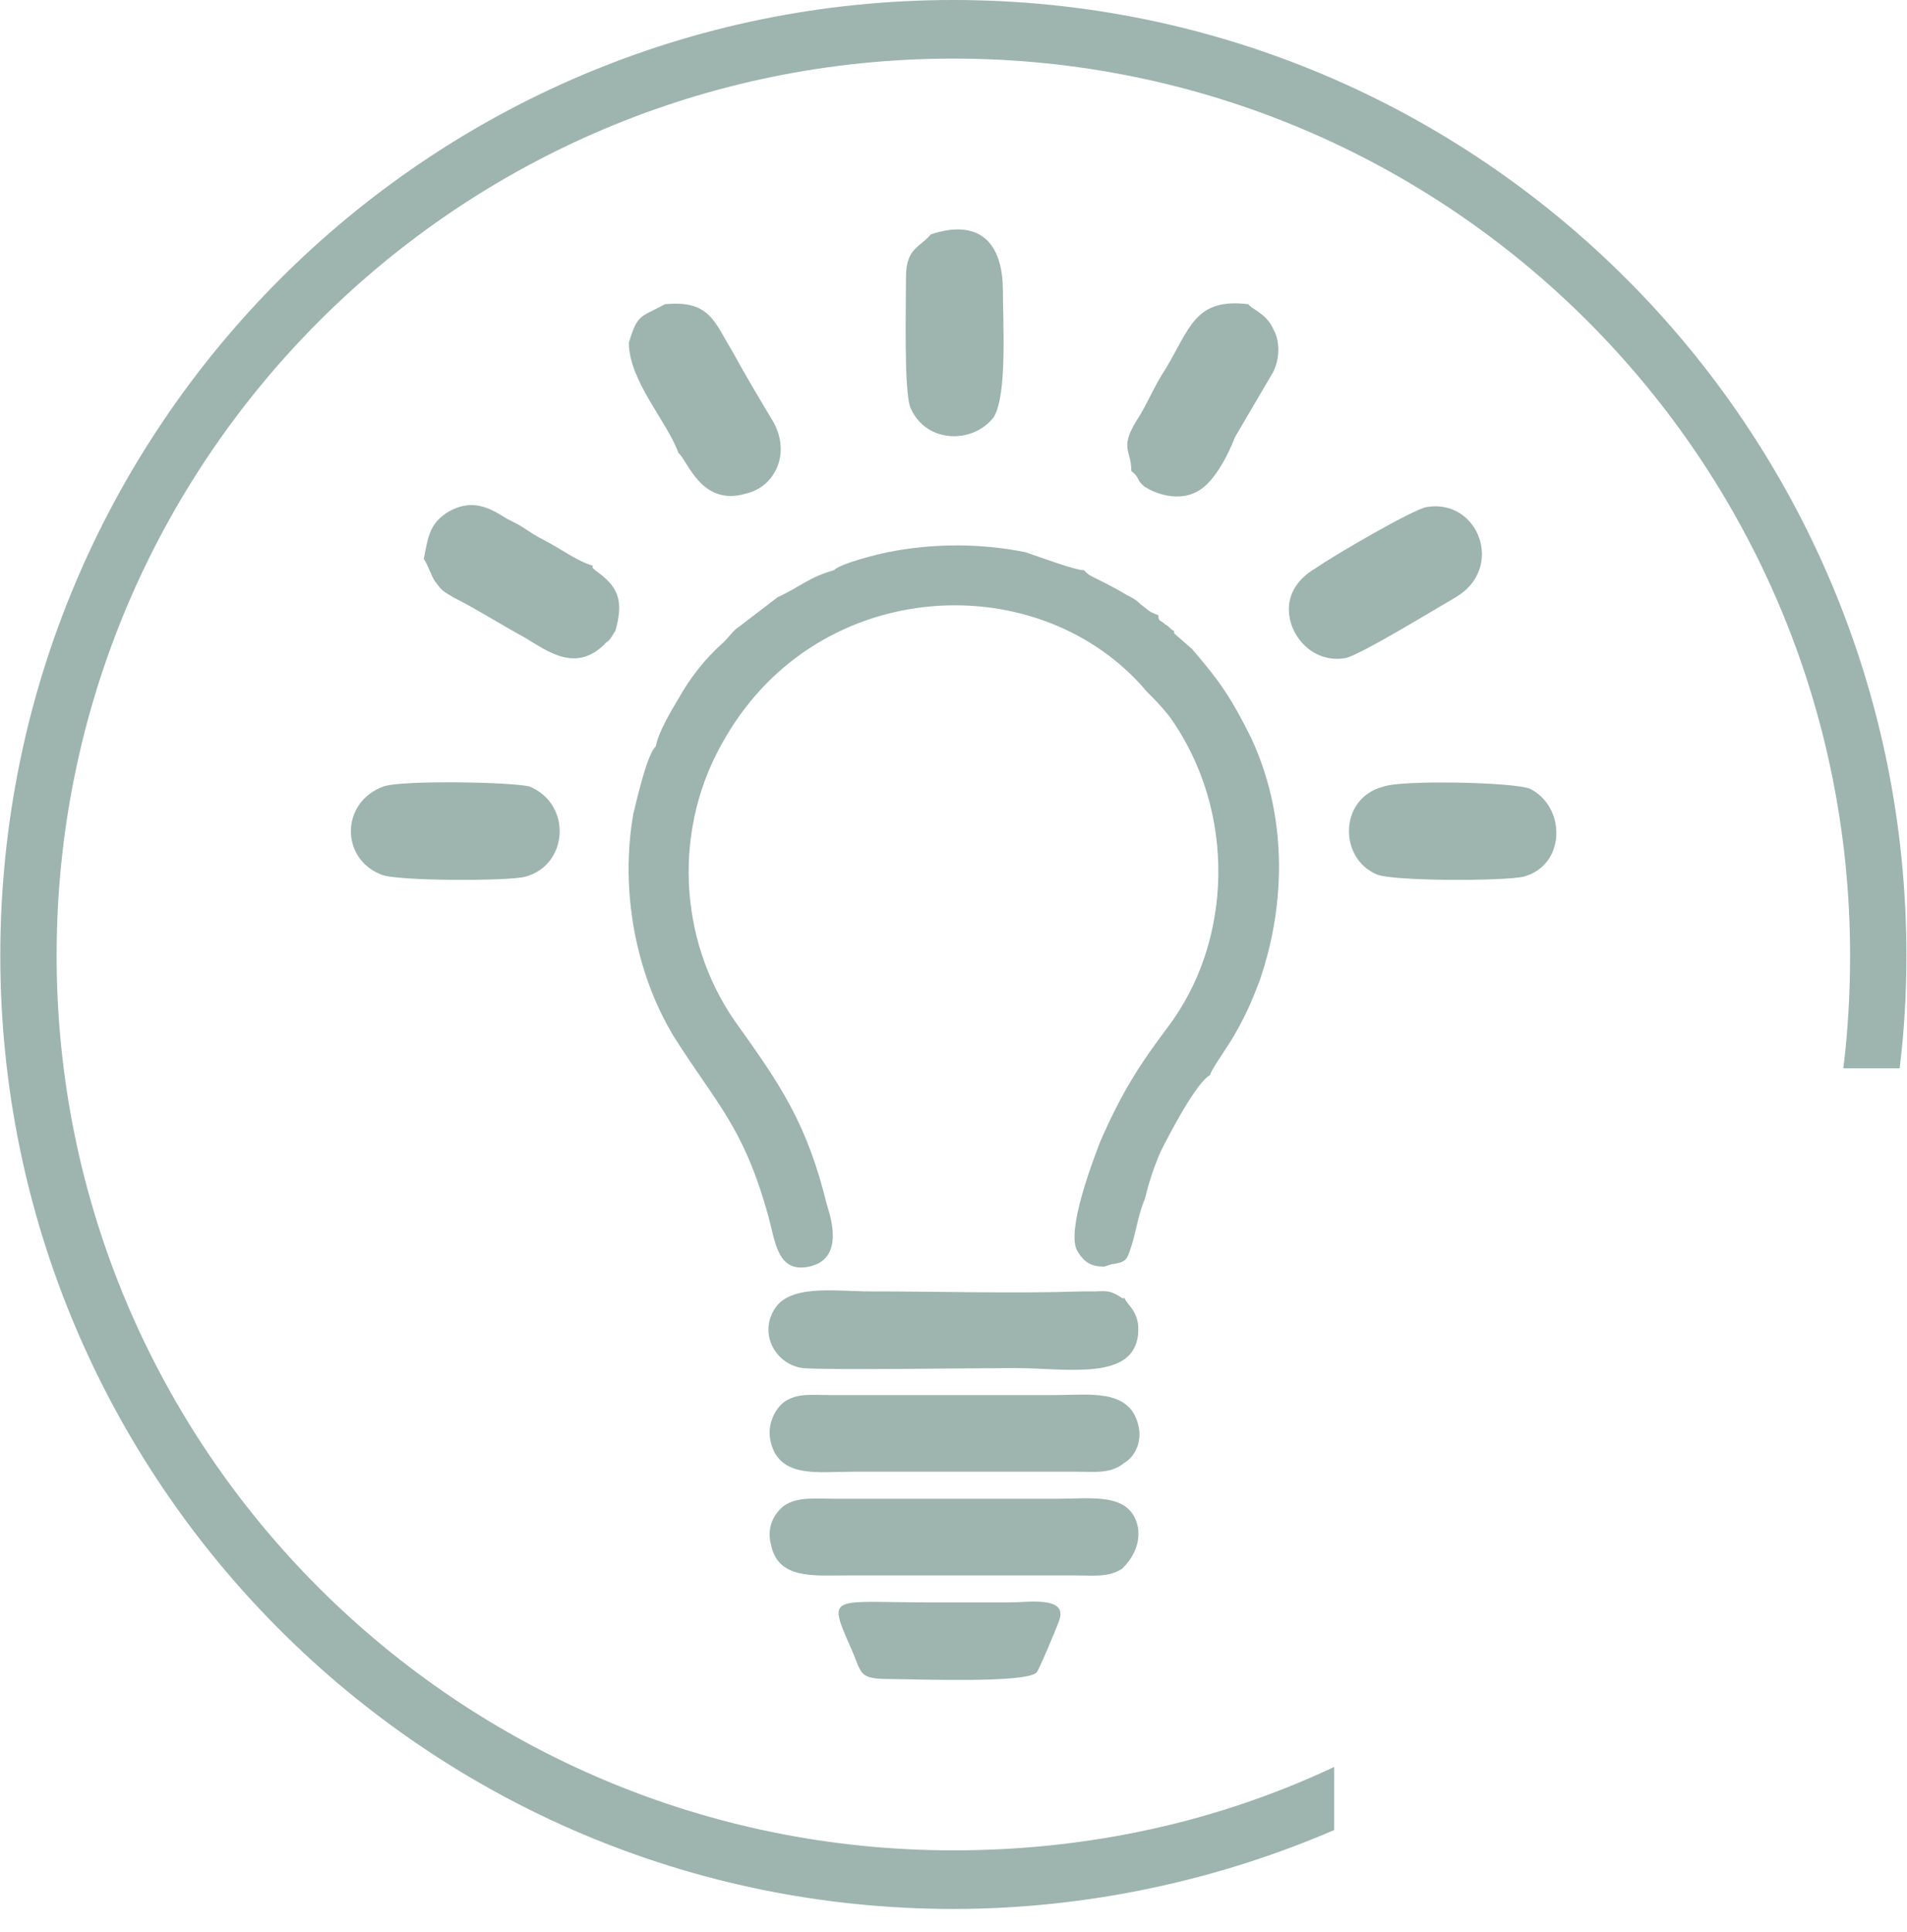 <svg width="77" height="78" viewBox="0 0 77 78" fill="none" xmlns="http://www.w3.org/2000/svg">
<path fill-rule="evenodd" clip-rule="evenodd" d="M31.124 58.224C31.488 59.679 33.034 59.406 34.399 59.406H43.496C44.224 59.406 44.861 59.497 45.407 59.042C45.861 58.77 46.134 58.133 45.953 57.496C45.589 56.04 43.951 56.313 42.586 56.313C41.04 56.313 39.584 56.313 38.038 56.313C36.582 56.313 35.035 56.313 33.58 56.313C32.761 56.313 32.215 56.222 31.669 56.586C31.306 56.859 30.942 57.496 31.124 58.224ZM46.225 19.651C46.498 19.832 47.59 20.378 48.5 19.741C49.046 19.378 49.592 18.377 49.864 17.649L51.411 15.011C51.684 14.465 51.684 13.737 51.411 13.282C51.138 12.645 50.501 12.463 50.41 12.281C48.227 12.009 48.045 13.282 47.044 14.92C46.68 15.466 46.407 16.102 46.044 16.739C45.134 18.104 45.68 18.104 45.68 19.014C46.044 19.287 45.861 19.378 46.225 19.651ZM47.408 25.564V25.473C47.226 25.382 47.226 25.291 47.044 25.2C46.862 25.018 46.771 25.109 46.771 24.836C46.316 24.654 46.407 24.654 46.044 24.381C45.861 24.199 45.68 24.108 45.498 24.017C45.043 23.744 44.679 23.562 44.133 23.29C43.951 23.198 43.951 23.198 43.769 23.017C43.405 23.017 41.95 22.471 41.404 22.289C39.584 21.925 37.674 21.925 35.854 22.289C35.399 22.38 33.944 22.744 33.671 23.017C32.67 23.29 32.215 23.744 31.396 24.108L29.85 25.291C29.577 25.473 29.486 25.655 29.213 25.928C28.485 26.565 27.849 27.383 27.394 28.202C27.121 28.657 26.575 29.567 26.484 30.113C26.12 30.477 25.756 32.114 25.574 32.842C25.028 35.935 25.665 39.301 27.212 41.848C28.94 44.578 30.032 45.487 31.033 49.126C31.306 50.127 31.396 51.401 32.67 51.128C33.944 50.855 33.671 49.49 33.398 48.671C32.579 45.305 31.488 43.759 29.668 41.212C27.394 37.936 27.121 33.388 29.304 29.749C33.125 23.198 42.041 22.835 46.316 27.929C46.68 28.293 46.862 28.475 47.226 28.93C49.955 32.751 49.773 38.027 47.135 41.484C46.044 42.94 45.316 44.032 44.406 46.124C44.133 46.852 43.041 49.672 43.496 50.491C43.769 50.946 44.042 51.128 44.588 51.128L44.861 51.037C45.498 50.946 45.498 50.855 45.68 50.309C45.861 49.763 45.953 49.035 46.225 48.398C46.407 47.671 46.589 47.125 46.862 46.488C47.226 45.76 48.318 43.668 48.864 43.395C48.864 43.213 49.682 42.121 49.955 41.575C50.319 40.939 50.592 40.302 50.865 39.574C51.957 36.39 51.957 32.842 50.501 29.749C49.682 28.111 49.228 27.474 48.136 26.201L47.408 25.564ZM42.768 65.411C43.132 64.41 41.495 64.683 40.767 64.683C39.766 64.683 38.675 64.683 37.674 64.683C33.58 64.683 33.398 64.319 34.308 66.412C34.854 67.594 34.581 67.776 36.036 67.776C36.855 67.776 41.495 67.958 41.859 67.503C41.95 67.412 42.677 65.684 42.768 65.411ZM17.113 22.562C17.296 22.835 17.386 23.198 17.568 23.471C17.841 23.835 17.841 23.835 18.296 24.108C19.206 24.563 20.207 25.2 21.207 25.746C22.117 26.292 23.3 27.201 24.483 25.928C24.664 25.837 24.755 25.564 24.846 25.473C25.21 24.199 24.937 23.653 24.028 23.017C23.846 22.835 23.937 22.926 23.937 22.835C23.3 22.653 22.572 22.107 22.026 21.834C21.662 21.652 21.389 21.47 21.116 21.288C20.843 21.106 20.57 21.015 20.298 20.833C19.57 20.378 18.933 20.196 18.114 20.651C17.386 21.106 17.296 21.561 17.113 22.562ZM25.392 13.828C25.392 15.375 26.939 17.012 27.394 18.286C27.758 18.559 28.303 20.469 30.123 19.923C31.306 19.651 31.942 18.286 31.215 17.012C30.669 16.102 30.123 15.193 29.577 14.192C28.849 13.009 28.667 12.1 26.848 12.281C25.847 12.827 25.756 12.645 25.392 13.828ZM37.583 9.461C37.128 10.007 36.582 10.007 36.582 11.19C36.582 12.281 36.491 15.83 36.764 16.466C37.401 17.922 39.311 17.922 40.13 16.83C40.676 15.921 40.494 13.009 40.494 11.736C40.494 9.734 39.493 8.825 37.583 9.461ZM57.597 20.469C57.051 20.56 53.776 22.471 53.139 22.926C52.503 23.29 51.775 24.017 52.139 25.2C52.412 26.019 53.23 26.747 54.322 26.565C54.868 26.474 58.143 24.472 58.78 24.108C60.781 22.926 59.69 20.105 57.597 20.469ZM15.476 31.75C13.747 32.387 13.747 34.661 15.385 35.298C15.931 35.571 20.57 35.571 21.207 35.389C22.936 34.934 23.118 32.478 21.389 31.75C20.753 31.568 16.204 31.477 15.476 31.75ZM55.869 31.75C54.049 32.205 54.049 34.661 55.596 35.298C56.233 35.571 60.69 35.571 61.509 35.389C63.238 34.934 63.238 32.569 61.782 31.841C61.145 31.568 56.596 31.477 55.869 31.75ZM45.316 52.401C44.77 52.038 44.679 52.128 44.042 52.128H43.678C40.949 52.219 37.947 52.128 35.127 52.128C33.853 52.128 32.124 51.855 31.396 52.674C30.578 53.675 31.215 55.04 32.397 55.222C33.216 55.313 39.493 55.222 40.949 55.222C43.041 55.222 45.77 55.767 45.953 53.857C46.043 52.947 45.498 52.674 45.407 52.401H45.316ZM31.124 62.318C31.396 63.773 32.852 63.591 34.308 63.591H43.405C44.133 63.591 44.77 63.682 45.316 63.318C45.68 62.954 46.043 62.409 45.953 61.681C45.68 60.225 44.133 60.498 42.677 60.498H33.671C32.943 60.498 32.215 60.407 31.669 60.771C31.306 61.044 30.942 61.59 31.124 62.318Z" fill="#9EB4AF"/>
<path fill-rule="evenodd" clip-rule="evenodd" d="M38.494 0C59.782 0 76.976 17.285 76.976 38.573C76.976 40.12 76.885 41.666 76.703 43.122H74.429C74.611 41.666 74.702 40.12 74.702 38.573C74.702 18.559 58.508 2.365 38.494 2.365C18.48 2.365 2.286 18.559 2.286 38.573C2.286 58.497 18.48 74.69 38.494 74.69C44.044 74.69 49.229 73.507 53.869 71.324V73.871C49.229 75.873 43.953 77.055 38.494 77.055C17.206 77.055 0.012 59.77 0.012 38.573C0.012 17.285 17.206 0 38.494 0Z" fill="#9EB4AF"/>
</svg>

